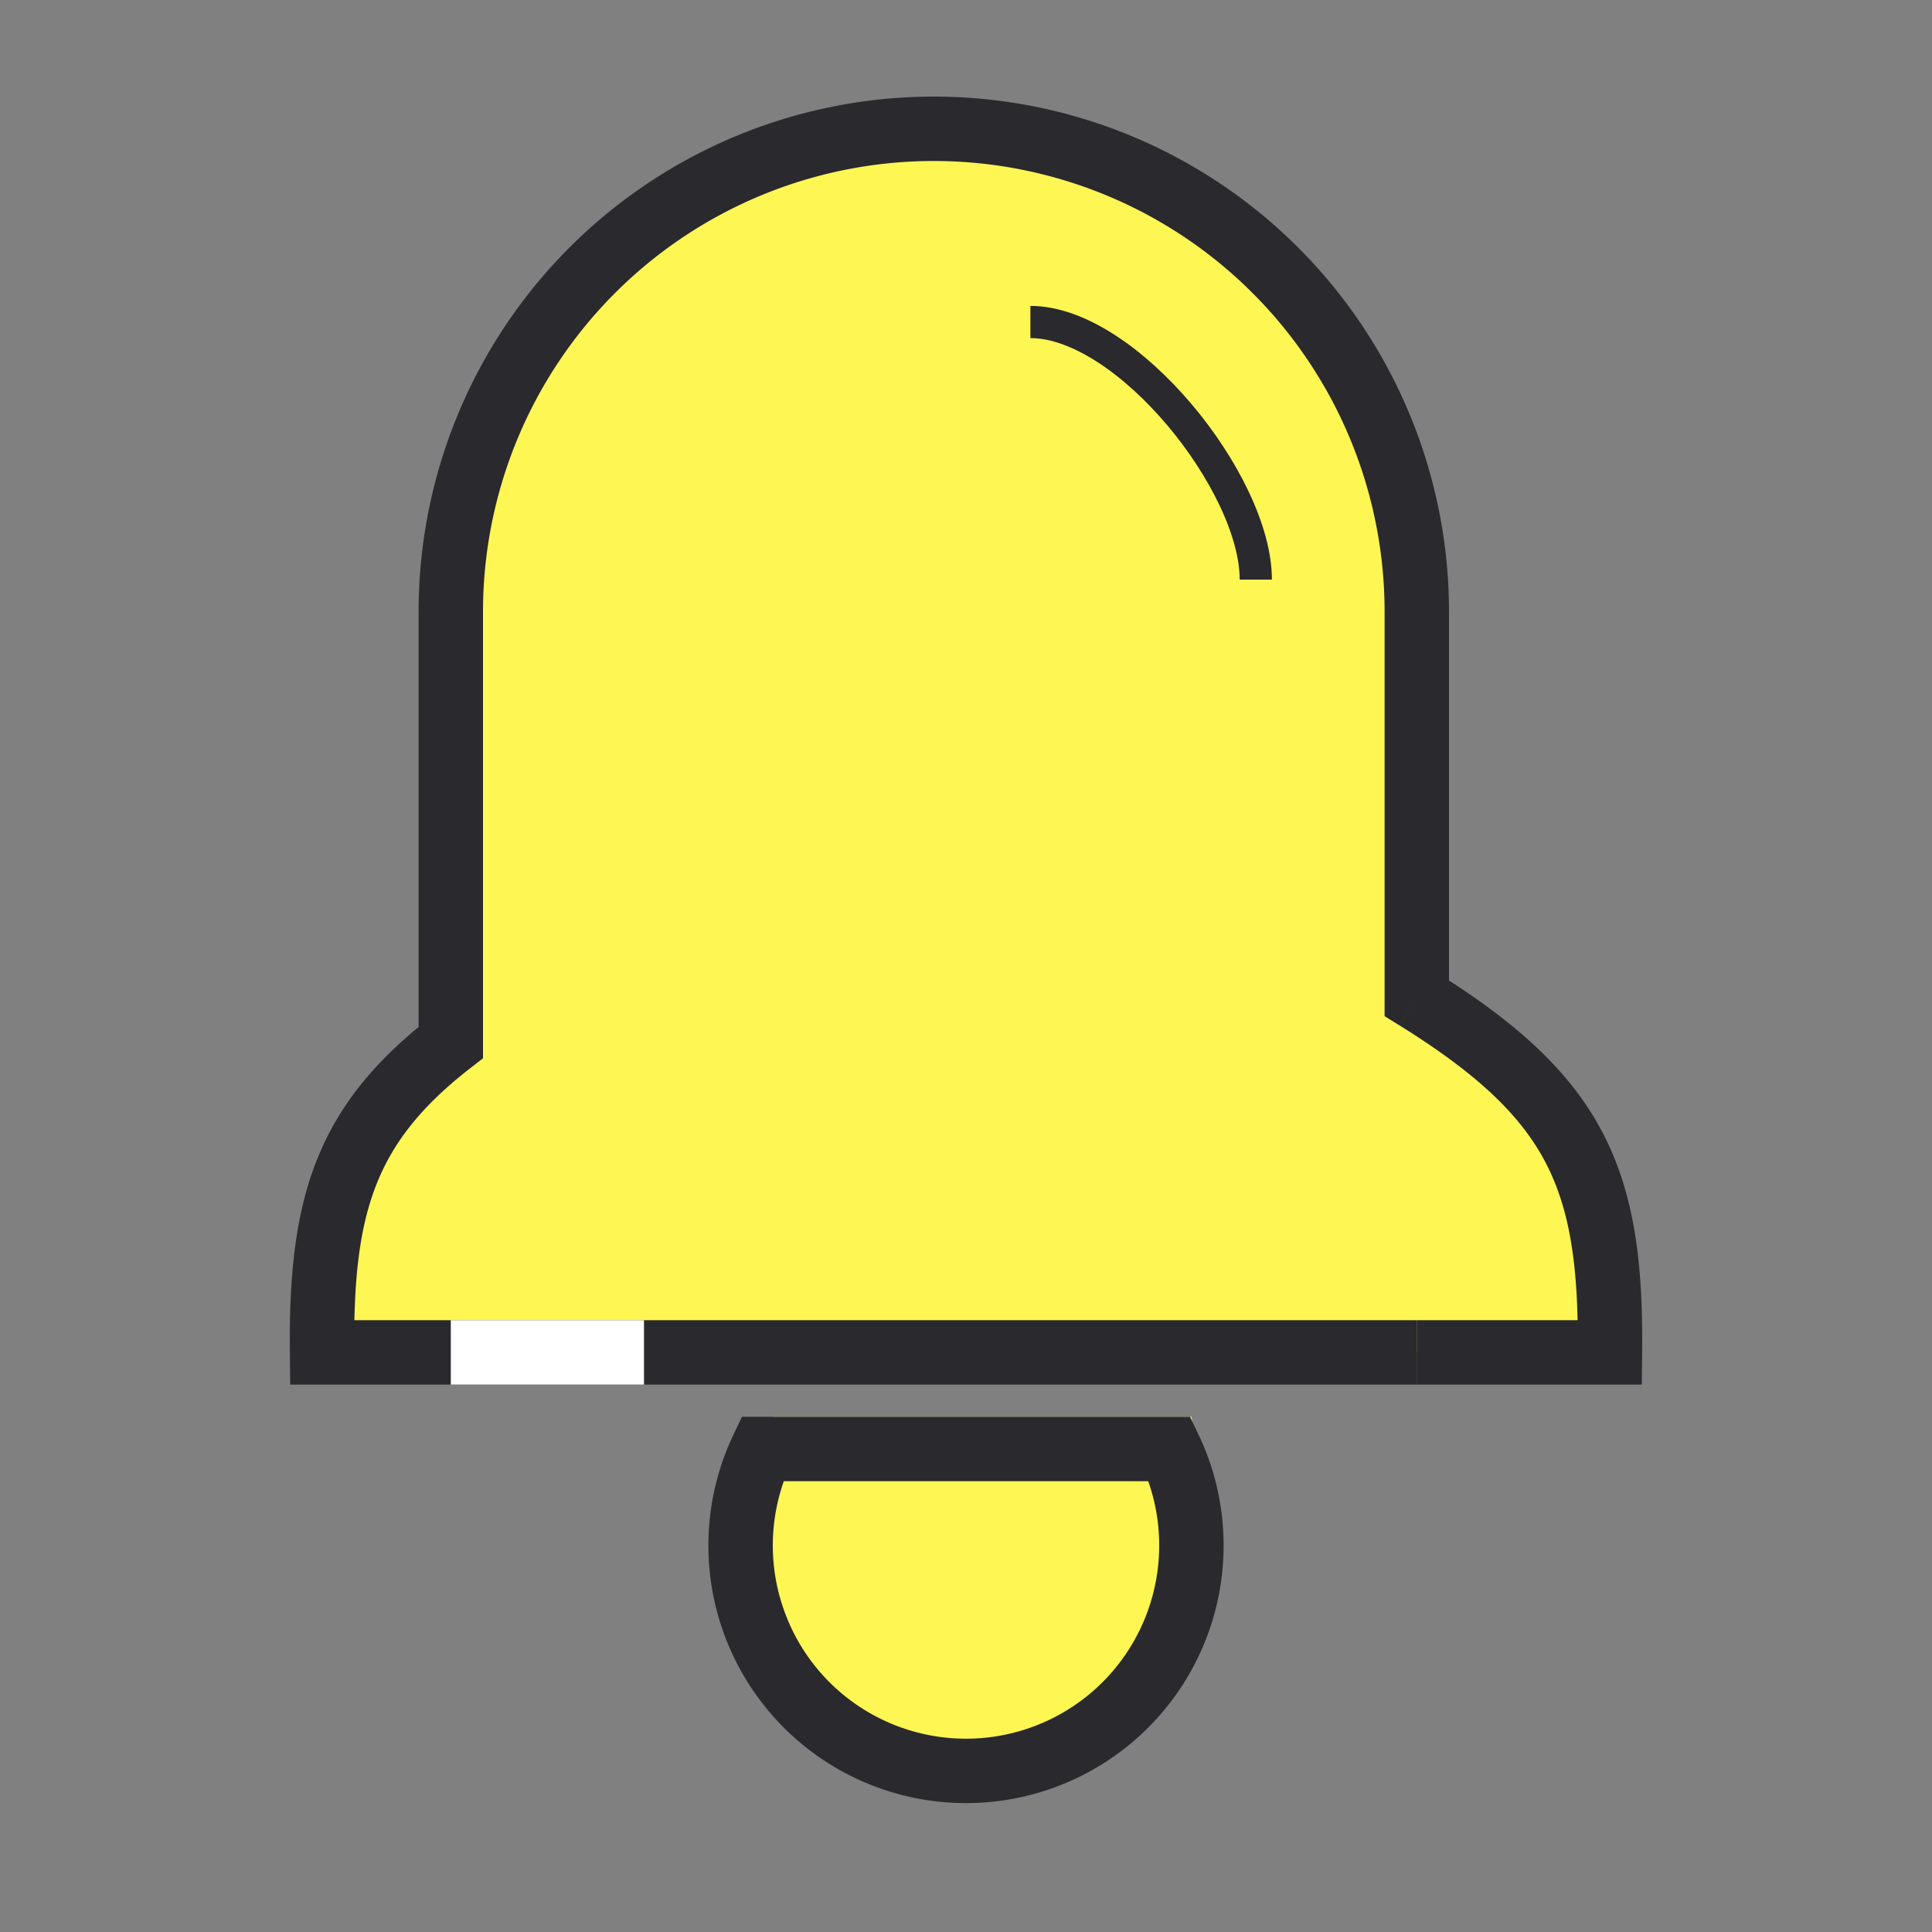 <svg width="30" height="30" viewBox="0 0 30 30" fill="none" xmlns="http://www.w3.org/2000/svg">
    <rect x="0" y="0" width="30" height="30" fill="#808080" stroke="none"/>
    <path d="M18.5 22H12c-.5 2 .338 5.5 3.5 5.5 3 0 3.333-4 3-5.5zM5.526 17.912C5.947 16.676 6.974 16.343 7.5 16L7 9c.776-1.264.395-2.941 2.5-5 7-4.5 12.5.5 12.5 6v5.5c2 1.5 3 3.956 3 5.5H5c0-.343.105-1.853.526-3.088z" fill="#FEF652"/>
    <path d="M16 5c1.5 0 3.5 2.5 3.5 4" stroke="#2A292D" stroke-width=".5"/>
    <path d="m7 16.188.307.395.193-.15v-.245H7zM5.001 21l-.5.005.005.495h.495V21zm19.998 0v.5h.495l.005-.495L25 21zM22 15.5h-.5v.279l.236.146.264-.424zm-14.5-6a7 7 0 0 1 7-7v-1a8 8 0 0 0-8 8h1zm0 6.688V9.5h-1v6.688h1zm-.807-.395c-.866.673-1.438 1.37-1.778 2.232-.334.848-.426 1.812-.414 2.98l1-.01c-.012-1.125.08-1.935.344-2.603.259-.655.699-1.217 1.462-1.809l-.614-.79zM5.001 21.5H7v-1H5.001v1zM7 21.5h1.001v-1H7v1zm15-1H8v1h13.998v-1zm0 0v1-1zm3 0h-3v1h3v-1zm-3.264-4.575c1.205.749 1.876 1.39 2.26 2.12.385.734.517 1.623.503 2.95l1 .01c.015-1.378-.116-2.47-.618-3.425-.504-.959-1.347-1.716-2.617-2.504l-.528.85zM21.5 9.5v6h1v-6h-1zm-7-7a7 7 0 0 1 7 7h1a8 8 0 0 0-8-8v1z" fill="#2A292D"/>
    <path d="M18.5 24a3.5 3.5 0 1 1-6.663-1.5h6.326c.216.454.337.962.337 1.5z" stroke="#2A292D"/>
    <path d="M7 21h3" stroke="#fff"/>
</svg>
